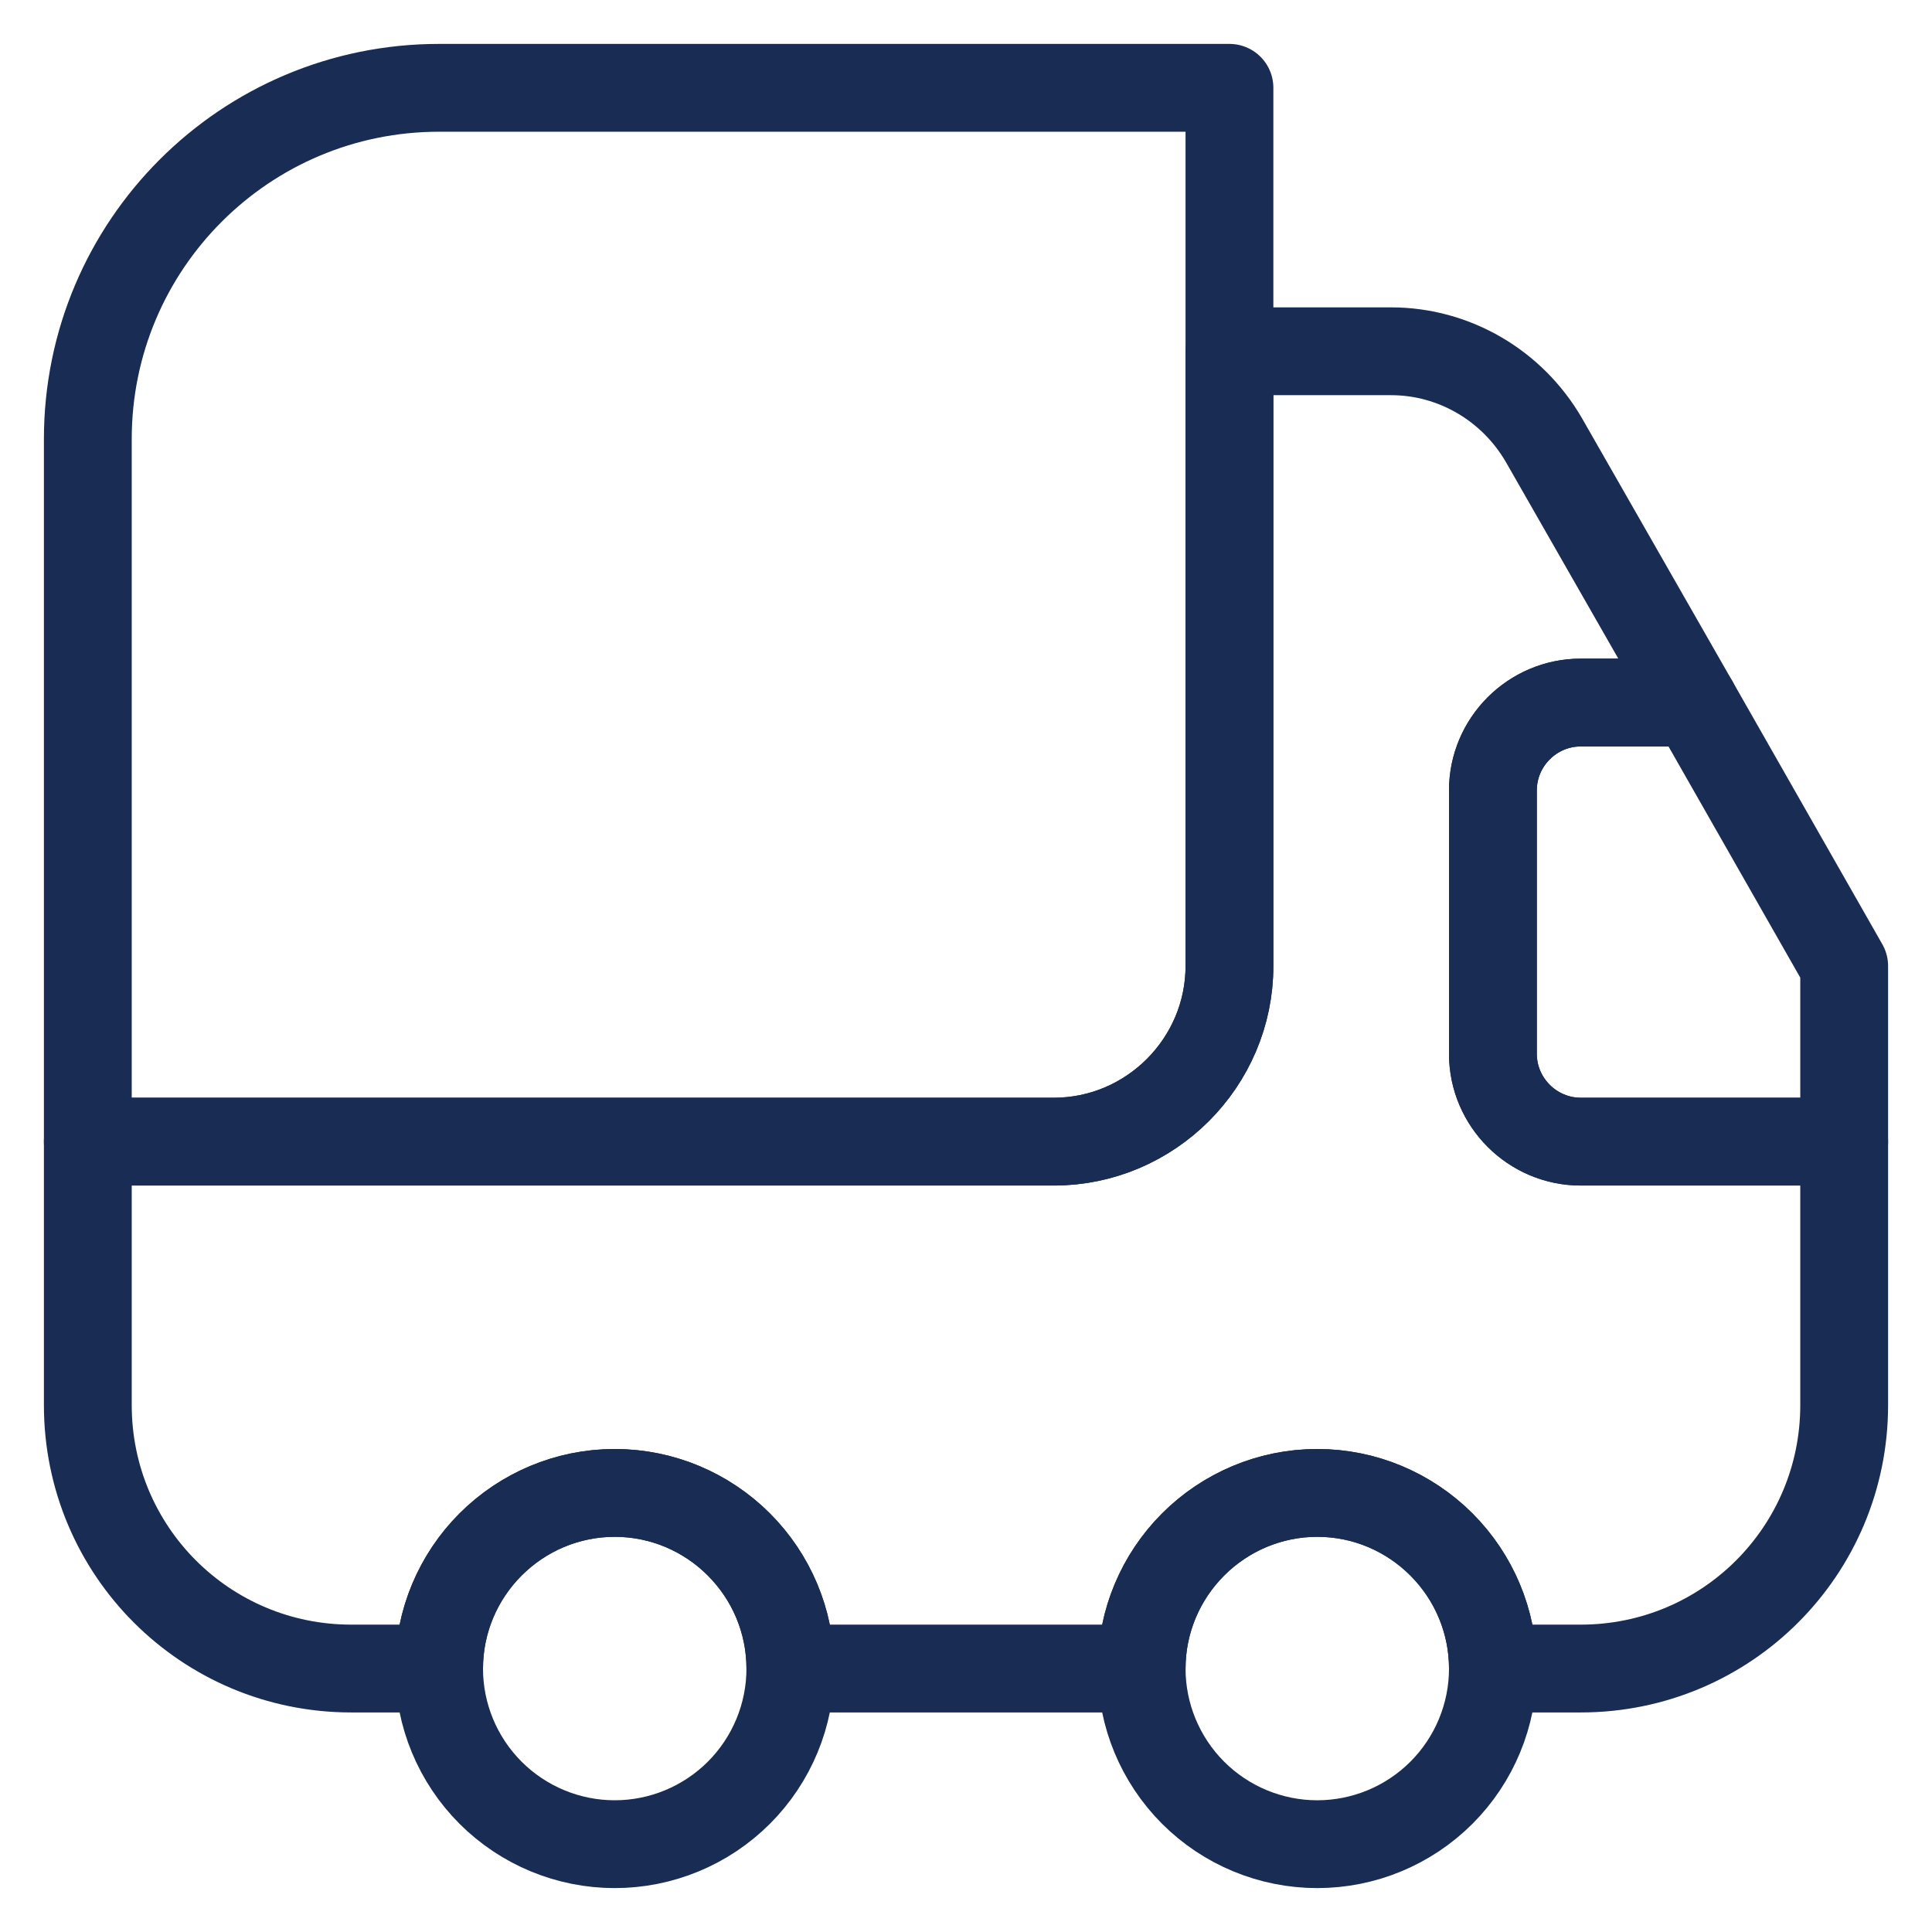 <svg width="22" height="22" viewBox="0 0 22 22" fill="none" xmlns="http://www.w3.org/2000/svg">
<path d="M14 1V11C14 12.1 13.1 13 12 13H1V5C1 2.79 2.79 1 5 1H14Z" stroke="#192C53" stroke-linecap="round" stroke-linejoin="round"/>
<path d="M21 13V16C21 17.66 19.66 19 18 19H17C17 17.9 16.1 17 15 17C13.9 17 13 17.9 13 19H9C9 17.9 8.1 17 7 17C5.9 17 5 17.9 5 19H4C2.34 19 1 17.66 1 16V13H12C13.1 13 14 12.1 14 11V4H15.84C16.56 4 17.22 4.39 17.58 5.01L19.29 8H18C17.45 8 17 8.45 17 9V12C17 12.55 17.45 13 18 13H21Z" stroke="#192C53" stroke-linecap="round" stroke-linejoin="round"/>
<path d="M7 21C7.53 21 8.039 20.789 8.414 20.414C8.789 20.039 9 19.53 9 19C9 18.47 8.789 17.961 8.414 17.586C8.039 17.211 7.53 17 7 17C6.47 17 5.961 17.211 5.586 17.586C5.211 17.961 5 18.47 5 19C5 19.53 5.211 20.039 5.586 20.414C5.961 20.789 6.47 21 7 21ZM15 21C15.53 21 16.039 20.789 16.414 20.414C16.789 20.039 17 19.53 17 19C17 18.47 16.789 17.961 16.414 17.586C16.039 17.211 15.53 17 15 17C14.47 17 13.961 17.211 13.586 17.586C13.211 17.961 13 18.47 13 19C13 19.53 13.211 20.039 13.586 20.414C13.961 20.789 14.47 21 15 21ZM21 11V13H18C17.45 13 17 12.55 17 12V9C17 8.45 17.45 8 18 8H19.29L21 11Z" stroke="#192C53" stroke-linecap="round" stroke-linejoin="round"/>
</svg>
